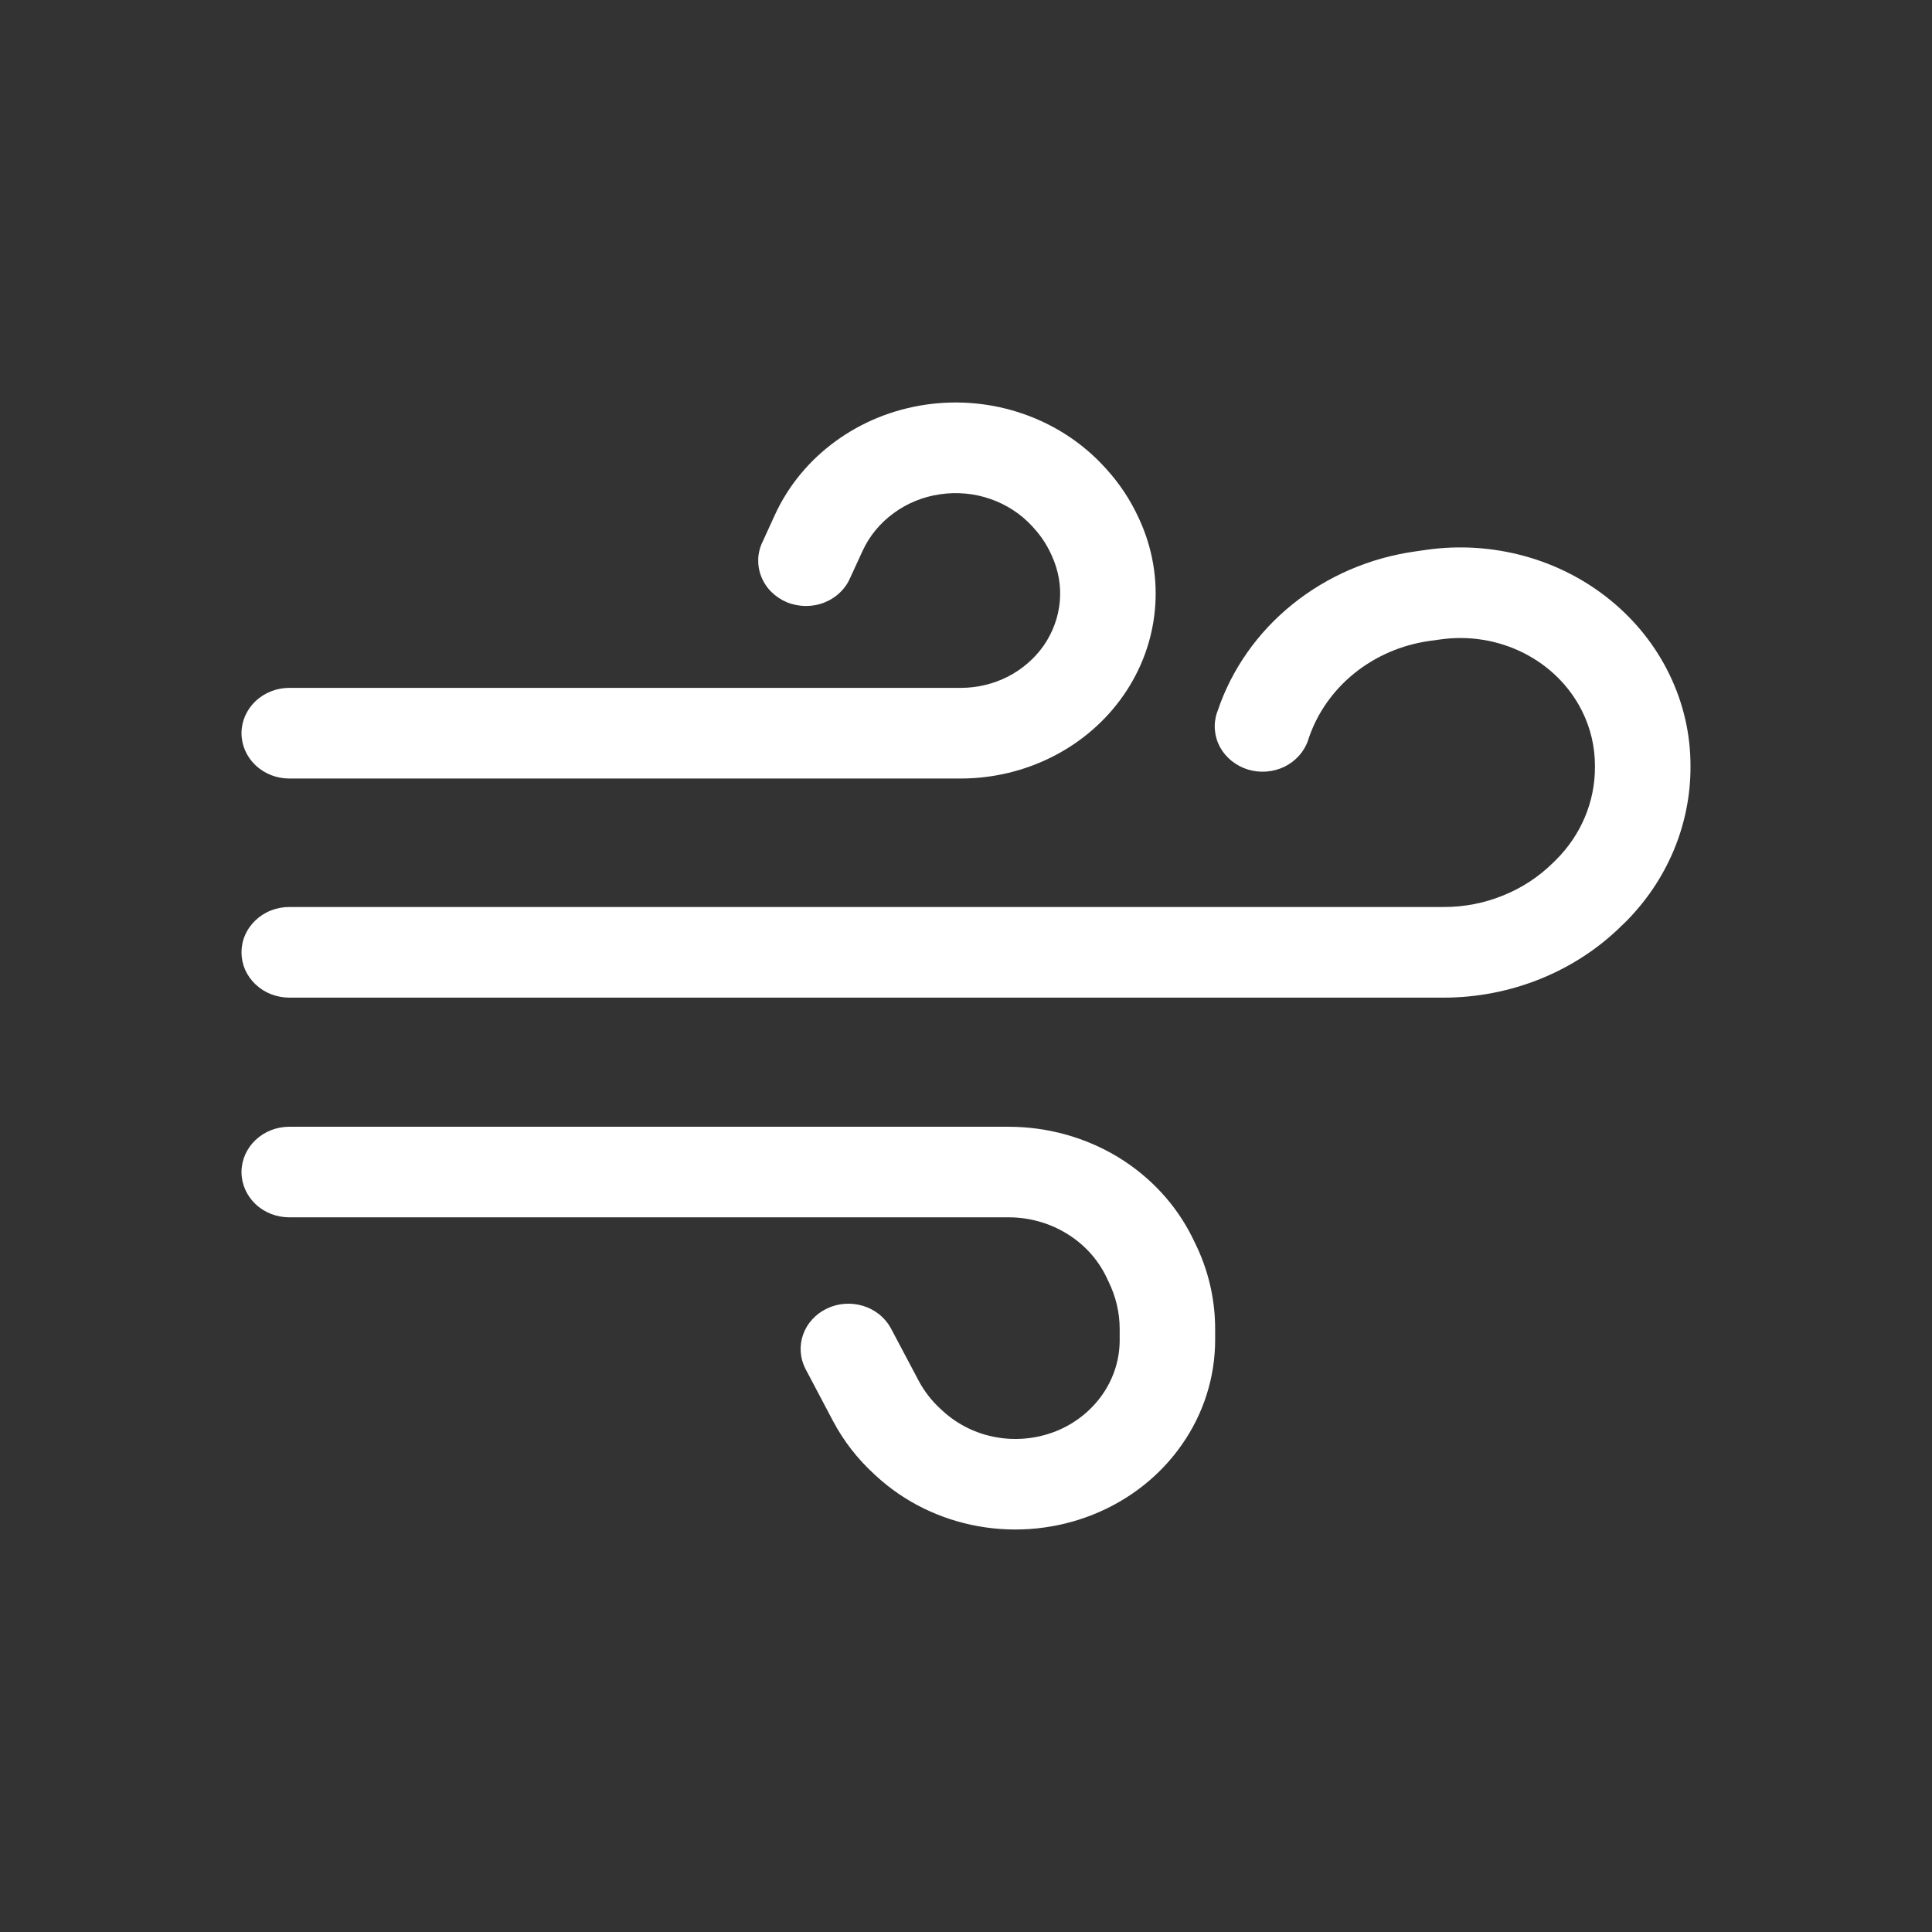 <svg width="24" height="24" viewBox="0 0 24 24" fill="none" xmlns="http://www.w3.org/2000/svg">
<rect x="0" y="0" width="24" height="24" fill="#333333" stroke="none"/>
<path d="M12.823 6.538C12.683 6.385 12.505 6.269 12.305 6.199C12.105 6.129 11.89 6.109 11.679 6.14C11.468 6.17 11.269 6.251 11.101 6.375C10.932 6.498 10.799 6.66 10.714 6.846L10.566 7.168C10.537 7.238 10.494 7.303 10.438 7.357C10.382 7.412 10.315 7.455 10.242 7.484C10.168 7.514 10.089 7.528 10.009 7.528C9.929 7.527 9.85 7.512 9.776 7.482C9.703 7.451 9.637 7.407 9.581 7.352C9.526 7.297 9.484 7.232 9.456 7.161C9.428 7.09 9.416 7.014 9.419 6.938C9.423 6.863 9.443 6.788 9.478 6.72L9.625 6.398C9.79 6.038 10.048 5.723 10.376 5.484C10.703 5.244 11.09 5.087 11.499 5.027C11.908 4.967 12.326 5.007 12.714 5.142C13.103 5.278 13.449 5.504 13.72 5.801L13.742 5.825C13.908 6.007 14.043 6.212 14.144 6.432L14.157 6.46C14.316 6.81 14.382 7.192 14.347 7.571C14.313 7.951 14.179 8.316 13.959 8.634C13.738 8.953 13.438 9.214 13.084 9.395C12.731 9.576 12.335 9.671 11.934 9.671H3.593C3.436 9.671 3.285 9.612 3.174 9.506C3.063 9.401 3 9.257 3 9.108C3 8.959 3.063 8.816 3.174 8.71C3.285 8.605 3.436 8.545 3.593 8.545H11.934C12.139 8.545 12.34 8.497 12.521 8.405C12.701 8.312 12.854 8.179 12.967 8.017C13.079 7.854 13.147 7.668 13.165 7.474C13.183 7.281 13.149 7.086 13.068 6.908L13.055 6.88C13.002 6.764 12.931 6.657 12.845 6.563L12.823 6.538Z" fill="white"/>
<path d="M19.65 8.827C19.496 8.521 19.242 8.27 18.926 8.111C18.61 7.952 18.249 7.893 17.895 7.943L17.756 7.962C17.412 8.011 17.089 8.15 16.824 8.364C16.559 8.578 16.363 8.858 16.257 9.172L16.25 9.195C16.202 9.337 16.096 9.455 15.957 9.524C15.816 9.592 15.654 9.605 15.504 9.56C15.354 9.514 15.229 9.414 15.156 9.282C15.084 9.149 15.07 8.994 15.118 8.852L15.126 8.831C15.299 8.316 15.621 7.857 16.055 7.507C16.489 7.157 17.017 6.929 17.581 6.85L17.72 6.83C18.126 6.772 18.541 6.799 18.936 6.907C19.331 7.015 19.696 7.203 20.008 7.458C20.319 7.712 20.569 8.027 20.74 8.382C20.912 8.736 21 9.122 21 9.512V9.53C21 10.251 20.707 10.944 20.182 11.464L20.148 11.496C19.862 11.78 19.518 12.005 19.138 12.159C18.757 12.313 18.348 12.393 17.934 12.393H3.593C3.515 12.393 3.438 12.378 3.366 12.35C3.294 12.322 3.229 12.28 3.174 12.228C3.119 12.176 3.075 12.114 3.045 12.046C3.015 11.977 3 11.904 3 11.83C3 11.756 3.015 11.683 3.045 11.615C3.075 11.546 3.119 11.485 3.174 11.432C3.229 11.38 3.294 11.338 3.366 11.31C3.438 11.282 3.515 11.267 3.593 11.267H17.934C18.188 11.268 18.439 11.219 18.672 11.124C18.906 11.03 19.116 10.892 19.292 10.718L19.325 10.686C19.639 10.375 19.814 9.961 19.813 9.53V9.512C19.813 9.275 19.758 9.041 19.65 8.827ZM3.593 13.997C3.436 13.997 3.285 14.056 3.174 14.162C3.063 14.267 3 14.41 3 14.56C3 14.709 3.063 14.852 3.174 14.958C3.285 15.063 3.436 15.122 3.593 15.122H12.529C12.783 15.122 13.032 15.191 13.246 15.321C13.461 15.45 13.632 15.636 13.739 15.854L13.77 15.919C13.861 16.104 13.909 16.305 13.909 16.51V16.648C13.909 16.89 13.834 17.125 13.693 17.326C13.552 17.527 13.352 17.685 13.118 17.779C12.883 17.872 12.625 17.899 12.375 17.854C12.125 17.81 11.895 17.696 11.712 17.528L11.682 17.501C11.573 17.4 11.481 17.282 11.412 17.152L11.065 16.497C10.993 16.366 10.87 16.267 10.721 16.222C10.573 16.177 10.412 16.188 10.273 16.255C10.133 16.321 10.027 16.437 9.977 16.577C9.927 16.717 9.937 16.87 10.005 17.003L10.351 17.658C10.48 17.9 10.65 18.12 10.856 18.309L10.885 18.336C11.235 18.658 11.677 18.875 12.157 18.96C12.636 19.045 13.131 18.994 13.58 18.814C14.029 18.634 14.412 18.333 14.681 17.947C14.951 17.562 15.094 17.11 15.095 16.648V16.509C15.095 16.141 15.011 15.777 14.846 15.443L14.814 15.377C14.611 14.965 14.288 14.616 13.884 14.371C13.479 14.127 13.009 13.997 12.529 13.997H3.593Z" fill="white"/>
</svg>
